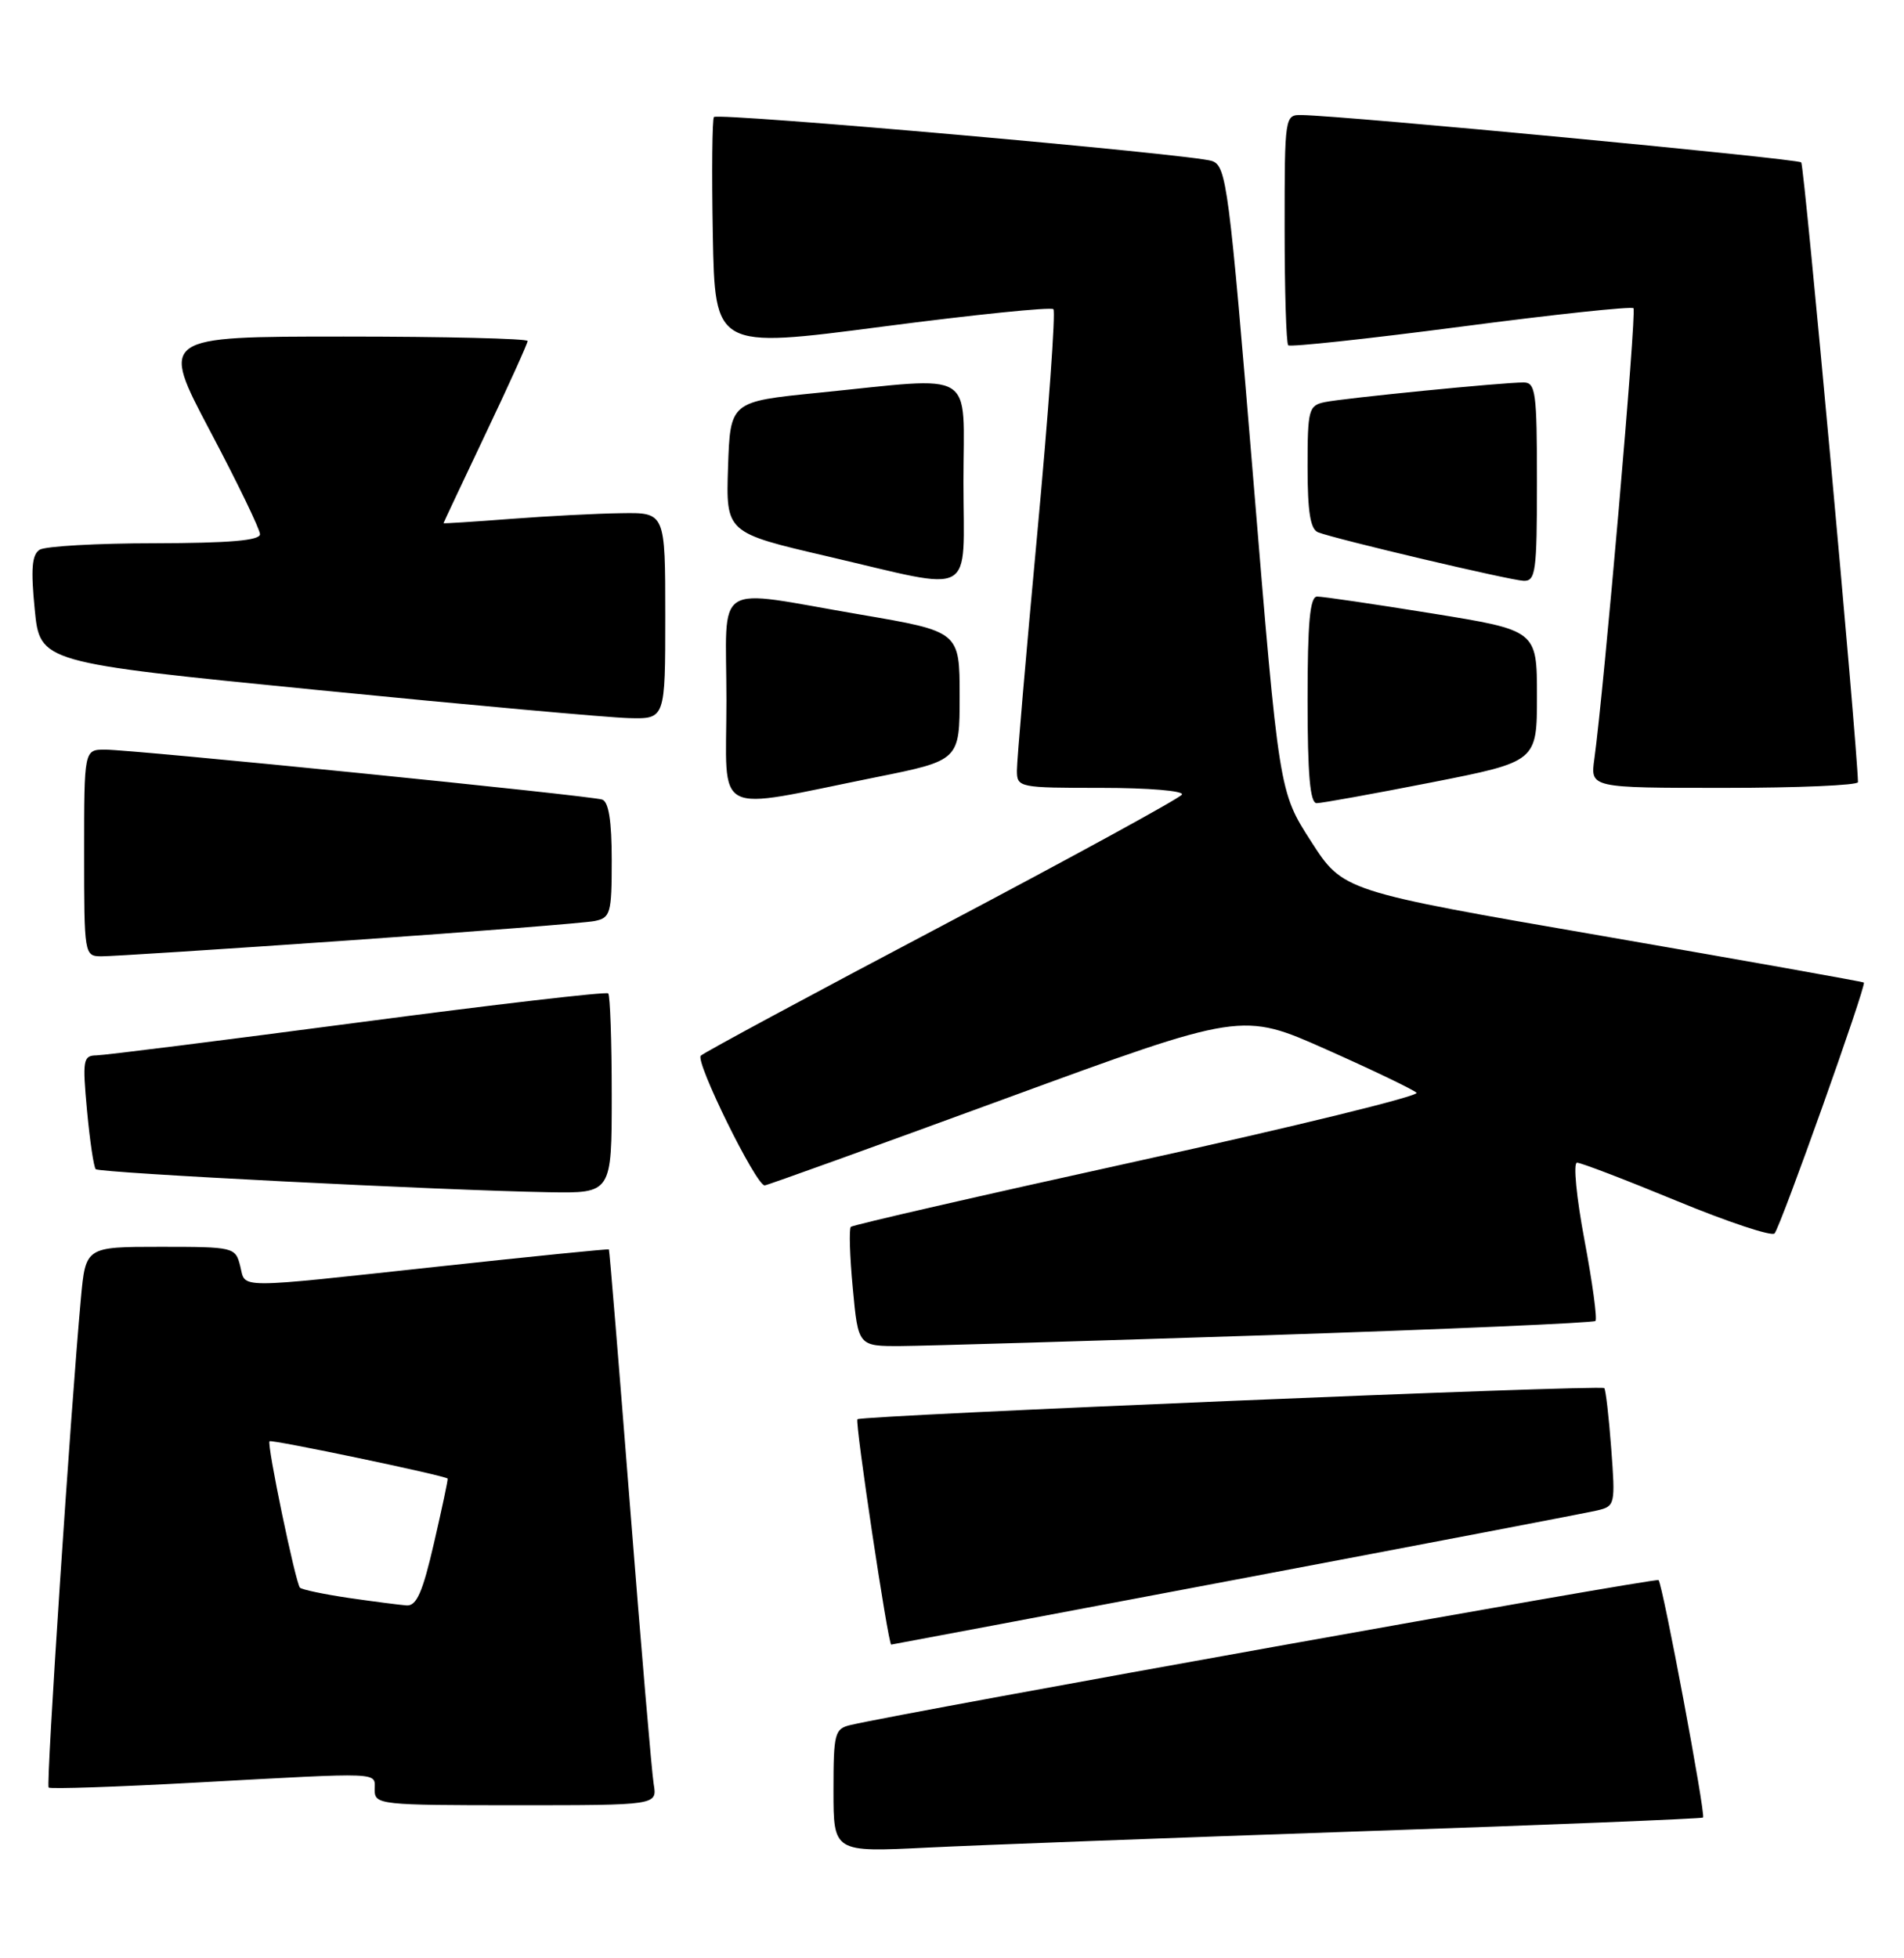 <?xml version="1.0" encoding="UTF-8" standalone="no"?>
<!DOCTYPE svg PUBLIC "-//W3C//DTD SVG 1.1//EN" "http://www.w3.org/Graphics/SVG/1.1/DTD/svg11.dtd" >
<svg xmlns="http://www.w3.org/2000/svg" xmlns:xlink="http://www.w3.org/1999/xlink" version="1.1" viewBox="0 0 249 256">
 <g >
 <path fill="currentColor"
d=" M 177.97 239.41 C 202.43 238.58 222.57 237.76 222.72 237.61 C 223.09 237.24 217.44 207.10 216.90 206.57 C 216.57 206.23 118.60 223.80 111.25 225.51 C 109.15 226.00 109.00 226.56 109.00 234.10 C 109.00 242.15 109.00 242.15 121.25 241.54 C 127.99 241.21 153.51 240.25 177.97 239.41 Z  M 85.49 233.25 C 85.24 231.74 83.85 215.43 82.40 197.00 C 80.95 178.57 79.71 163.43 79.63 163.34 C 79.56 163.25 69.60 164.25 57.50 165.56 C 30.29 168.50 32.17 168.51 31.41 165.50 C 30.79 163.05 30.60 163.00 20.99 163.00 C 11.20 163.00 11.20 163.00 10.58 169.75 C 9.24 184.34 6.00 233.33 6.36 233.69 C 6.57 233.90 15.23 233.61 25.62 233.04 C 50.42 231.69 49.00 231.63 49.00 234.00 C 49.00 235.93 49.67 236.00 67.47 236.00 C 85.95 236.00 85.95 236.00 85.49 233.25 Z  M 161.60 206.51 C 186.30 201.84 207.58 197.77 208.89 197.46 C 211.22 196.91 211.26 196.69 210.71 189.35 C 210.40 185.20 209.99 181.65 209.80 181.47 C 209.34 181.00 112.63 185.04 112.13 185.54 C 111.78 185.89 116.15 215.00 116.55 215.00 C 116.63 215.00 136.91 211.18 161.60 206.51 Z  M 165.84 174.55 C 189.13 173.78 208.39 172.94 208.65 172.69 C 208.90 172.43 208.26 167.67 207.21 162.11 C 206.16 156.52 205.72 152.00 206.24 152.00 C 206.76 152.00 212.63 154.25 219.29 157.00 C 225.95 159.75 231.70 161.66 232.07 161.25 C 232.87 160.36 244.12 128.77 243.75 128.45 C 243.61 128.33 228.23 125.59 209.57 122.36 C 175.64 116.50 175.64 116.50 171.46 110.00 C 167.27 103.50 167.27 103.50 163.90 62.63 C 160.72 24.19 160.40 21.73 158.51 21.05 C 156.09 20.18 93.97 14.70 93.37 15.30 C 93.14 15.53 93.07 22.43 93.22 30.64 C 93.50 45.56 93.50 45.56 115.34 42.71 C 127.36 41.14 137.44 40.11 137.76 40.42 C 138.07 40.74 137.12 53.93 135.65 69.75 C 134.18 85.56 132.98 99.51 132.99 100.75 C 133.00 102.95 133.26 103.00 144.06 103.00 C 150.17 103.00 154.87 103.39 154.57 103.88 C 154.28 104.36 140.19 112.06 123.27 120.99 C 106.34 129.91 92.12 137.57 91.65 138.01 C 90.87 138.73 98.86 154.97 100.00 154.97 C 100.28 154.98 114.43 149.87 131.46 143.63 C 162.42 132.29 162.42 132.29 173.46 137.20 C 179.53 139.90 184.84 142.45 185.25 142.86 C 185.67 143.27 169.30 147.28 148.87 151.77 C 128.44 156.26 111.52 160.14 111.27 160.39 C 111.02 160.65 111.13 164.26 111.53 168.43 C 112.23 176.00 112.23 176.00 117.87 175.97 C 120.97 175.95 142.55 175.31 165.84 174.55 Z  M 80.00 143.17 C 80.00 136.11 79.79 130.13 79.54 129.87 C 79.29 129.62 64.55 131.33 46.79 133.68 C 29.03 136.02 13.65 137.96 12.61 137.97 C 10.86 138.00 10.77 138.57 11.38 145.19 C 11.75 149.15 12.26 152.59 12.52 152.85 C 13.01 153.34 57.82 155.62 71.75 155.86 C 80.00 156.00 80.00 156.00 80.00 143.17 Z  M 45.50 122.95 C 62.00 121.80 76.51 120.66 77.75 120.41 C 79.84 119.99 80.00 119.44 80.00 112.45 C 80.00 107.33 79.60 104.81 78.75 104.53 C 77.15 104.00 17.40 98.00 13.75 98.00 C 11.00 98.00 11.00 98.00 11.00 111.50 C 11.00 124.83 11.03 125.00 13.25 125.02 C 14.49 125.03 29.00 124.10 45.50 122.95 Z  M 114.50 101.62 C 125.50 99.41 125.50 99.41 125.50 90.99 C 125.50 82.56 125.50 82.56 112.50 80.34 C 92.89 77.00 95.00 75.64 95.00 91.56 C 95.00 107.07 92.85 105.97 114.50 101.62 Z  M 187.19 102.29 C 201.00 99.57 201.00 99.57 201.00 90.99 C 201.00 82.41 201.00 82.41 187.25 80.19 C 179.69 78.97 172.94 77.98 172.25 77.99 C 171.31 78.00 171.00 81.37 171.00 91.50 C 171.00 101.29 171.33 105.00 172.19 105.00 C 172.85 105.00 179.60 103.78 187.19 102.29 Z  M 242.98 102.25 C 242.86 96.97 235.96 21.62 235.56 21.23 C 235.07 20.74 175.88 15.13 170.25 15.04 C 168.02 15.00 168.00 15.11 168.00 29.83 C 168.00 37.99 168.21 44.88 168.47 45.14 C 168.73 45.39 178.88 44.30 191.04 42.71 C 203.20 41.11 213.36 40.03 213.62 40.29 C 214.06 40.73 209.76 90.19 208.50 99.25 C 207.98 103.00 207.98 103.00 225.49 103.00 C 235.12 103.00 242.99 102.66 242.98 102.25 Z  M 87.00 80.50 C 87.00 67.00 87.00 67.00 81.25 67.09 C 78.09 67.13 71.56 67.47 66.75 67.84 C 61.94 68.21 58.00 68.46 58.00 68.40 C 58.00 68.34 60.48 63.09 63.50 56.72 C 66.53 50.36 69.00 44.89 69.00 44.58 C 69.00 44.26 58.19 44.00 44.97 44.00 C 20.95 44.00 20.95 44.00 27.47 56.34 C 31.06 63.12 34.00 69.20 34.00 69.84 C 34.00 70.66 30.02 71.00 20.25 71.02 C 12.69 71.02 5.90 71.41 5.18 71.87 C 4.17 72.51 4.02 74.39 4.54 79.66 C 5.22 86.61 5.22 86.61 41.36 90.19 C 61.24 92.16 79.64 93.82 82.25 93.88 C 87.00 94.00 87.00 94.00 87.00 80.50 Z  M 126.00 63.00 C 126.00 48.03 128.00 49.25 107.00 51.35 C 95.50 52.50 95.50 52.50 95.21 61.07 C 94.93 69.64 94.93 69.64 108.21 72.73 C 127.92 77.32 126.00 78.37 126.00 63.00 Z  M 201.00 63.00 C 201.00 51.29 200.83 50.00 199.25 50.00 C 196.53 49.99 175.77 52.05 173.25 52.57 C 171.14 53.01 171.00 53.55 171.00 61.05 C 171.00 66.94 171.37 69.20 172.38 69.59 C 174.77 70.51 197.42 75.85 199.25 75.93 C 200.83 75.99 201.00 74.74 201.00 63.00 Z  M 45.60 208.90 C 42.36 208.42 39.49 207.82 39.23 207.56 C 38.66 206.99 34.87 188.79 35.25 188.42 C 35.52 188.15 58.34 192.93 58.54 193.30 C 58.61 193.41 57.80 197.21 56.75 201.75 C 55.27 208.17 54.48 209.97 53.17 209.88 C 52.25 209.81 48.85 209.37 45.60 208.90 Z "/>
</g>
</svg>
